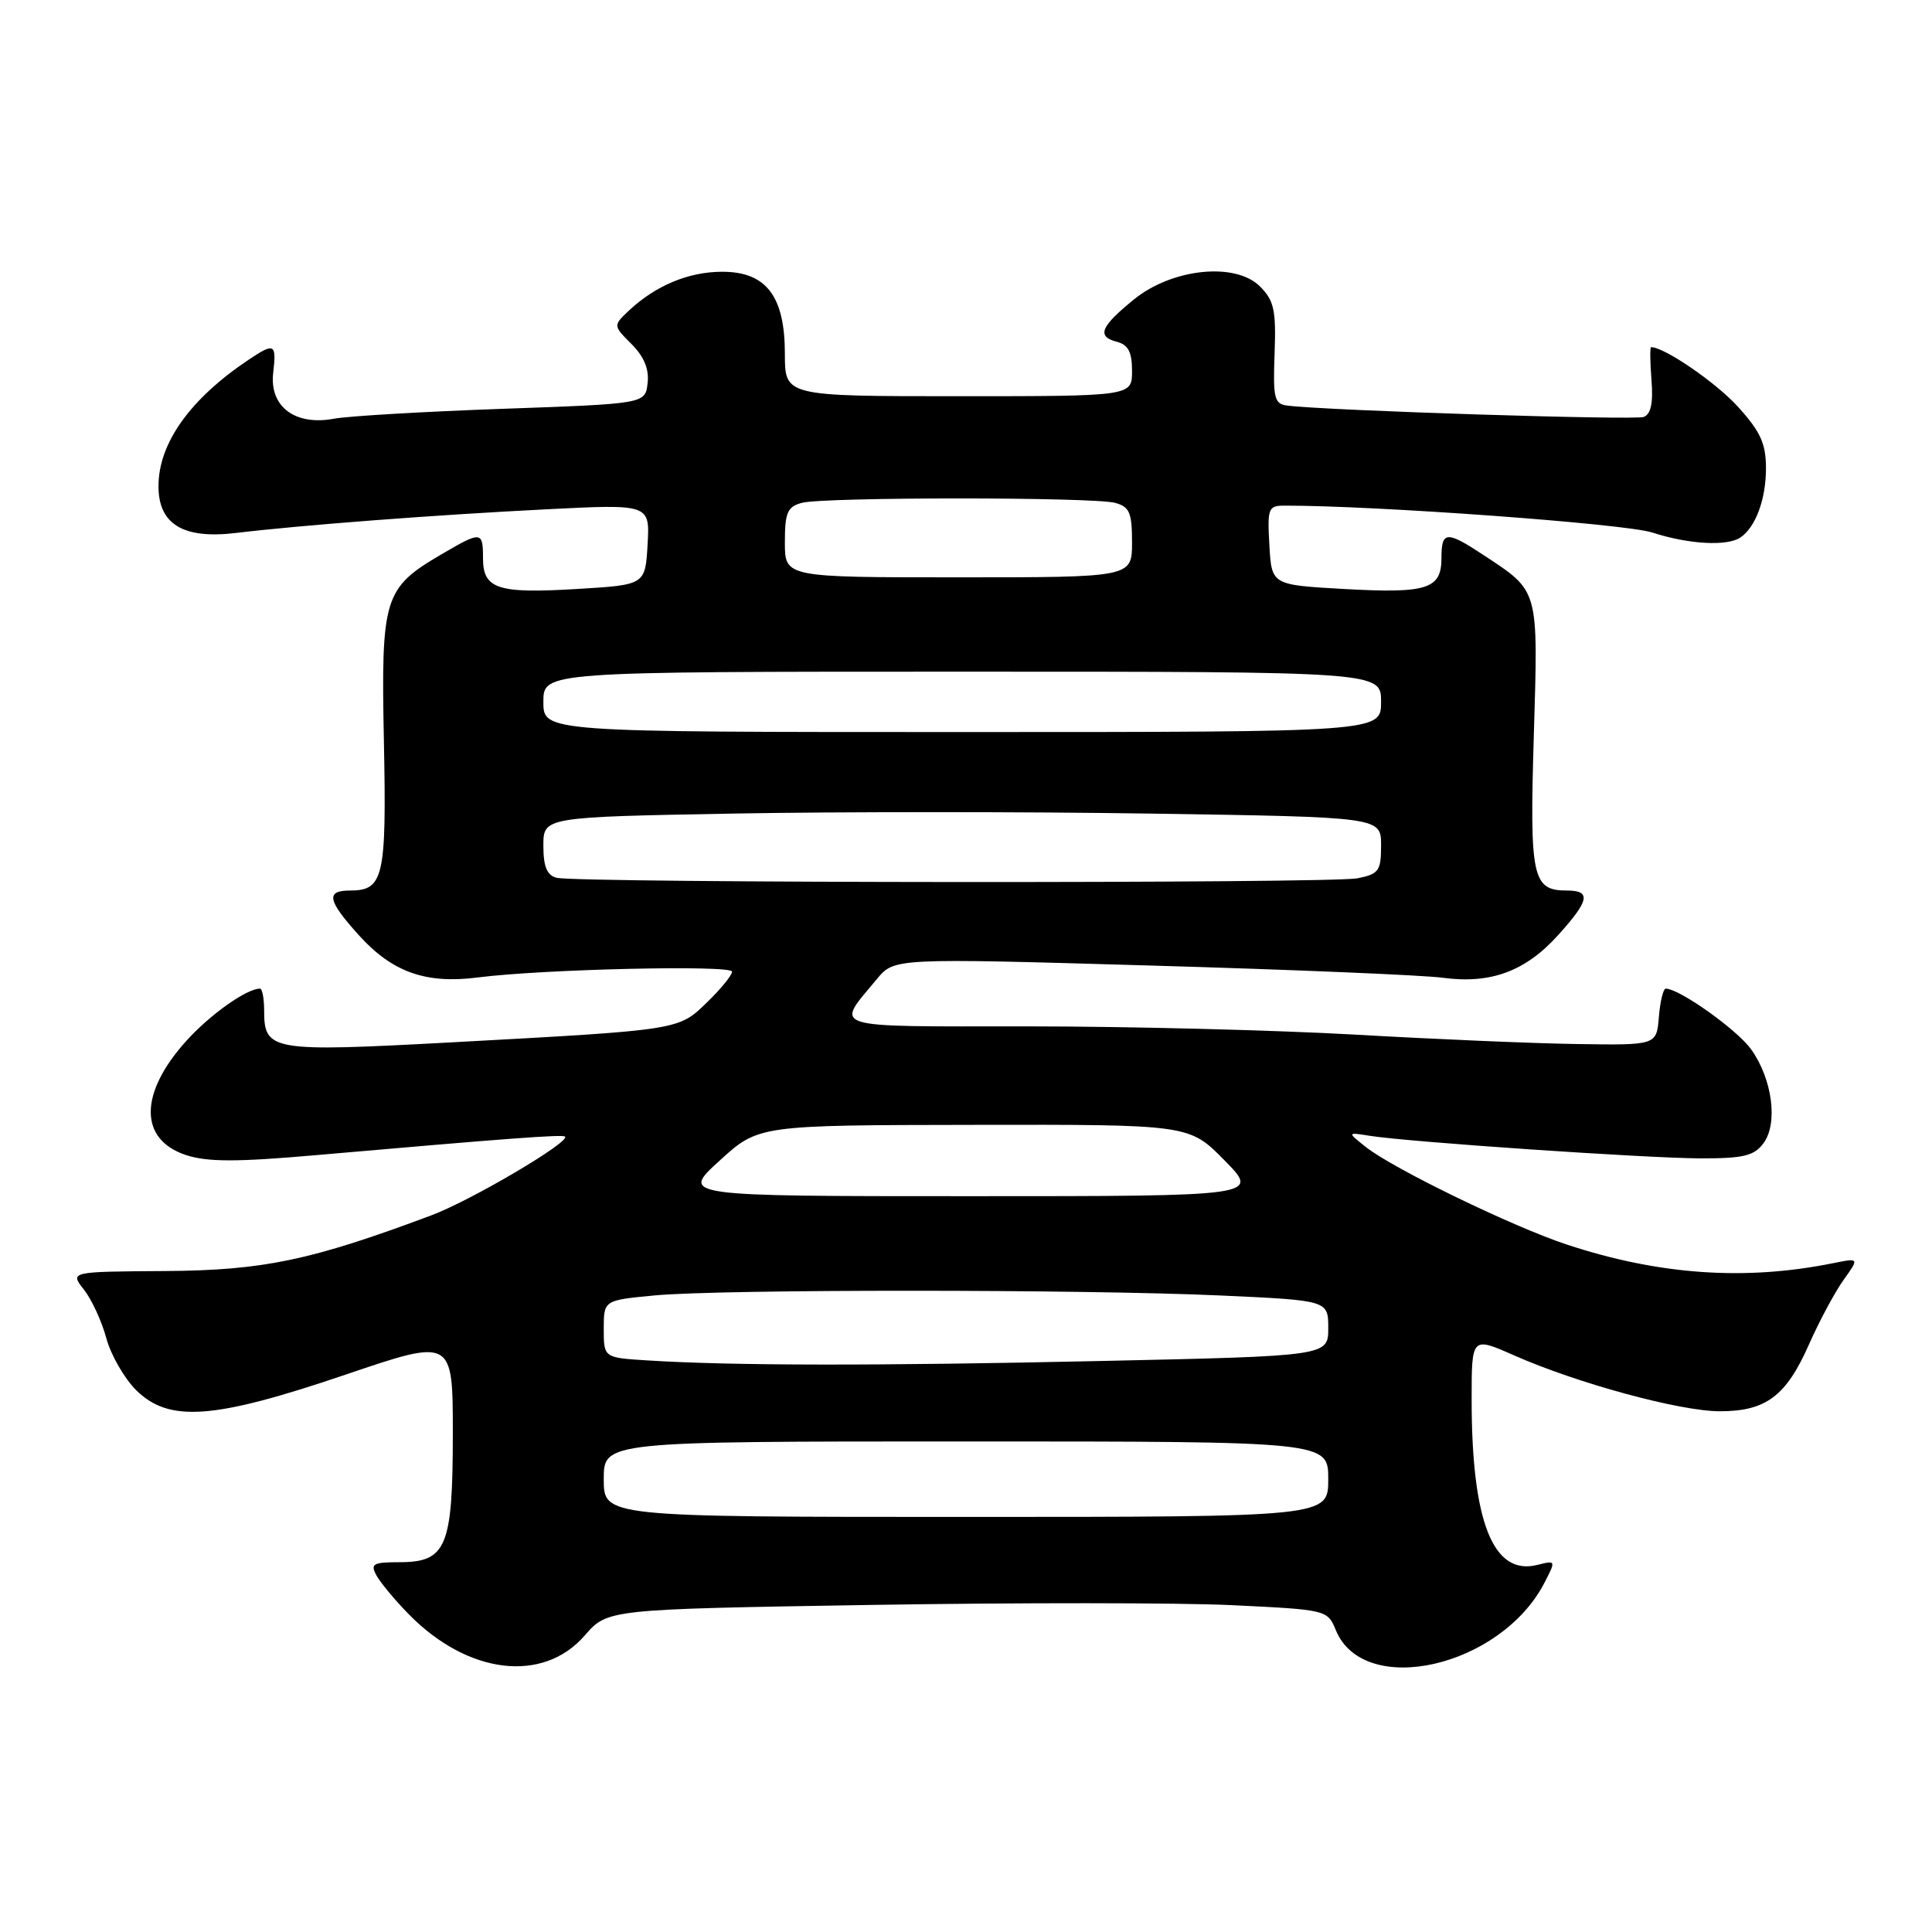 <?xml version="1.0" encoding="UTF-8" standalone="no"?>
<!DOCTYPE svg PUBLIC "-//W3C//DTD SVG 1.1//EN" "http://www.w3.org/Graphics/SVG/1.1/DTD/svg11.dtd" >
<svg xmlns="http://www.w3.org/2000/svg" xmlns:xlink="http://www.w3.org/1999/xlink" version="1.1" viewBox="0 0 256 256">
 <g >
 <path fill="currentColor"
d=" M 77.48 216.71 C 80.50 213.23 80.50 213.23 115.50 212.66 C 134.75 212.35 156.21 212.36 163.19 212.69 C 175.83 213.30 175.89 213.31 177.01 216.02 C 180.75 225.05 198.85 220.93 204.65 209.72 C 206.18 206.76 206.17 206.74 203.70 207.36 C 197.84 208.83 195.00 201.65 195.00 185.42 C 195.00 177.11 195.00 177.11 200.61 179.59 C 209.01 183.30 222.61 187.00 227.89 187.00 C 233.99 187.00 236.67 185.00 239.69 178.16 C 241.05 175.09 243.10 171.26 244.26 169.63 C 246.37 166.68 246.37 166.68 242.93 167.37 C 231.26 169.74 219.83 168.94 207.64 164.92 C 200.47 162.56 184.61 154.86 181.00 152.00 C 178.50 150.02 178.50 150.02 181.50 150.50 C 186.66 151.32 218.17 153.47 225.33 153.49 C 231.01 153.50 232.42 153.16 233.66 151.50 C 235.62 148.87 234.86 143.01 232.04 139.05 C 230.17 136.44 222.53 131.00 220.72 131.00 C 220.39 131.00 219.98 132.69 219.81 134.75 C 219.50 138.50 219.50 138.50 209.00 138.34 C 203.22 138.26 189.95 137.69 179.50 137.09 C 169.05 136.50 149.57 136.00 136.21 136.00 C 109.30 136.00 110.65 136.42 116.20 129.72 C 118.50 126.95 118.50 126.95 152.50 127.94 C 171.20 128.48 188.61 129.21 191.19 129.56 C 197.51 130.41 202.12 128.71 206.43 123.94 C 210.61 119.32 210.88 118.00 207.62 118.00 C 203.03 118.00 202.67 116.30 203.24 97.44 C 203.82 77.90 203.97 78.43 196.61 73.57 C 191.66 70.30 191.00 70.34 191.00 73.96 C 191.00 78.07 189.10 78.66 178.00 78.04 C 168.50 77.50 168.50 77.50 168.20 72.25 C 167.92 67.35 168.05 67.00 170.20 67.00 C 182.26 66.98 215.35 69.40 218.93 70.56 C 223.71 72.12 228.84 72.41 230.60 71.23 C 232.62 69.88 234.00 66.17 234.00 62.07 C 234.00 58.79 233.29 57.22 230.32 53.93 C 227.42 50.72 220.55 46.00 218.78 46.00 C 218.62 46.00 218.64 47.96 218.83 50.36 C 219.07 53.39 218.76 54.88 217.80 55.25 C 216.61 55.70 175.80 54.41 170.57 53.74 C 168.85 53.53 168.67 52.77 168.89 46.82 C 169.10 41.09 168.82 39.82 166.95 37.95 C 163.71 34.71 155.35 35.56 150.30 39.64 C 145.83 43.26 145.28 44.58 147.96 45.28 C 149.50 45.68 150.00 46.63 150.00 49.16 C 150.00 52.50 150.00 52.50 127.00 52.50 C 104.00 52.50 104.00 52.50 104.00 46.88 C 104.00 39.23 101.52 36.00 95.68 36.01 C 91.26 36.01 86.89 37.83 83.36 41.13 C 81.23 43.14 81.23 43.14 83.68 45.59 C 85.34 47.25 86.03 48.91 85.81 50.77 C 85.50 53.50 85.50 53.50 66.59 54.17 C 56.19 54.54 46.14 55.13 44.26 55.48 C 39.10 56.45 35.68 53.87 36.20 49.41 C 36.65 45.52 36.38 45.37 32.97 47.65 C 25.20 52.84 21.00 58.72 21.00 64.43 C 21.00 69.48 24.29 71.46 31.27 70.62 C 39.92 69.58 57.65 68.23 72.31 67.49 C 86.11 66.79 86.11 66.79 85.81 72.14 C 85.50 77.50 85.50 77.50 76.50 78.04 C 65.93 78.68 64.00 78.05 64.00 73.96 C 64.00 70.37 63.78 70.35 58.48 73.46 C 50.86 77.92 50.48 79.15 50.87 98.28 C 51.23 116.27 50.83 118.00 46.38 118.00 C 43.12 118.00 43.39 119.32 47.57 123.94 C 51.98 128.82 56.43 130.40 63.30 129.52 C 71.95 128.41 97.00 127.84 97.00 128.75 C 97.00 129.22 95.52 131.04 93.71 132.79 C 89.87 136.52 90.27 136.46 59.78 138.12 C 35.90 139.41 35.00 139.26 35.00 133.88 C 35.00 132.29 34.75 131.00 34.45 131.00 C 32.68 131.00 27.85 134.42 24.70 137.91 C 18.42 144.86 18.40 150.99 24.64 153.05 C 27.48 153.98 31.32 153.99 41.90 153.06 C 67.06 150.86 74.50 150.30 74.86 150.60 C 75.67 151.26 62.42 159.07 57.18 161.03 C 41.18 167.02 34.92 168.33 21.87 168.42 C 9.25 168.50 9.25 168.50 11.12 170.88 C 12.15 172.19 13.48 175.07 14.08 177.29 C 14.67 179.50 16.44 182.59 18.00 184.16 C 22.37 188.52 28.24 188.10 45.75 182.16 C 60.00 177.32 60.00 177.32 60.00 189.94 C 60.00 205.00 59.17 207.00 52.91 207.00 C 49.42 207.00 49.05 207.22 49.88 208.75 C 50.41 209.71 52.33 212.03 54.17 213.90 C 61.99 221.88 71.95 223.08 77.48 216.71 Z  M 80.00 196.00 C 80.00 191.00 80.00 191.00 128.00 191.00 C 176.00 191.00 176.00 191.00 176.00 196.00 C 176.00 201.00 176.00 201.00 128.00 201.00 C 80.00 201.00 80.00 201.00 80.00 196.00 Z  M 85.75 180.26 C 80.00 179.90 80.00 179.90 80.00 176.09 C 80.00 172.29 80.00 172.29 86.75 171.65 C 95.55 170.82 143.52 170.83 161.75 171.66 C 176.00 172.31 176.00 172.31 176.00 175.99 C 176.00 179.68 176.00 179.68 145.84 180.34 C 116.08 180.99 96.99 180.97 85.75 180.26 Z  M 95.34 153.80 C 100.50 149.09 100.50 149.09 129.04 149.05 C 157.58 149.00 157.58 149.00 162.25 153.75 C 166.93 158.50 166.93 158.50 128.55 158.50 C 90.18 158.50 90.18 158.50 95.34 153.80 Z  M 73.75 116.31 C 72.47 115.98 72.00 114.83 72.00 112.06 C 72.00 108.26 72.00 108.26 97.25 107.80 C 111.14 107.55 136.11 107.55 152.75 107.81 C 183.00 108.27 183.00 108.27 183.00 112.01 C 183.00 115.40 182.71 115.81 179.88 116.38 C 176.35 117.08 76.46 117.02 73.75 116.31 Z  M 72.00 93.00 C 72.00 89.00 72.00 89.00 127.50 89.00 C 183.00 89.00 183.00 89.00 183.00 93.00 C 183.00 97.00 183.00 97.00 127.50 97.00 C 72.00 97.00 72.00 97.00 72.00 93.00 Z  M 104.00 71.87 C 104.00 67.91 104.33 67.15 106.25 66.63 C 109.18 65.85 144.82 65.85 147.75 66.63 C 149.67 67.15 150.00 67.91 150.00 71.87 C 150.00 76.50 150.00 76.50 127.00 76.50 C 104.00 76.50 104.00 76.50 104.00 71.87 Z "/>
</g>
</svg>